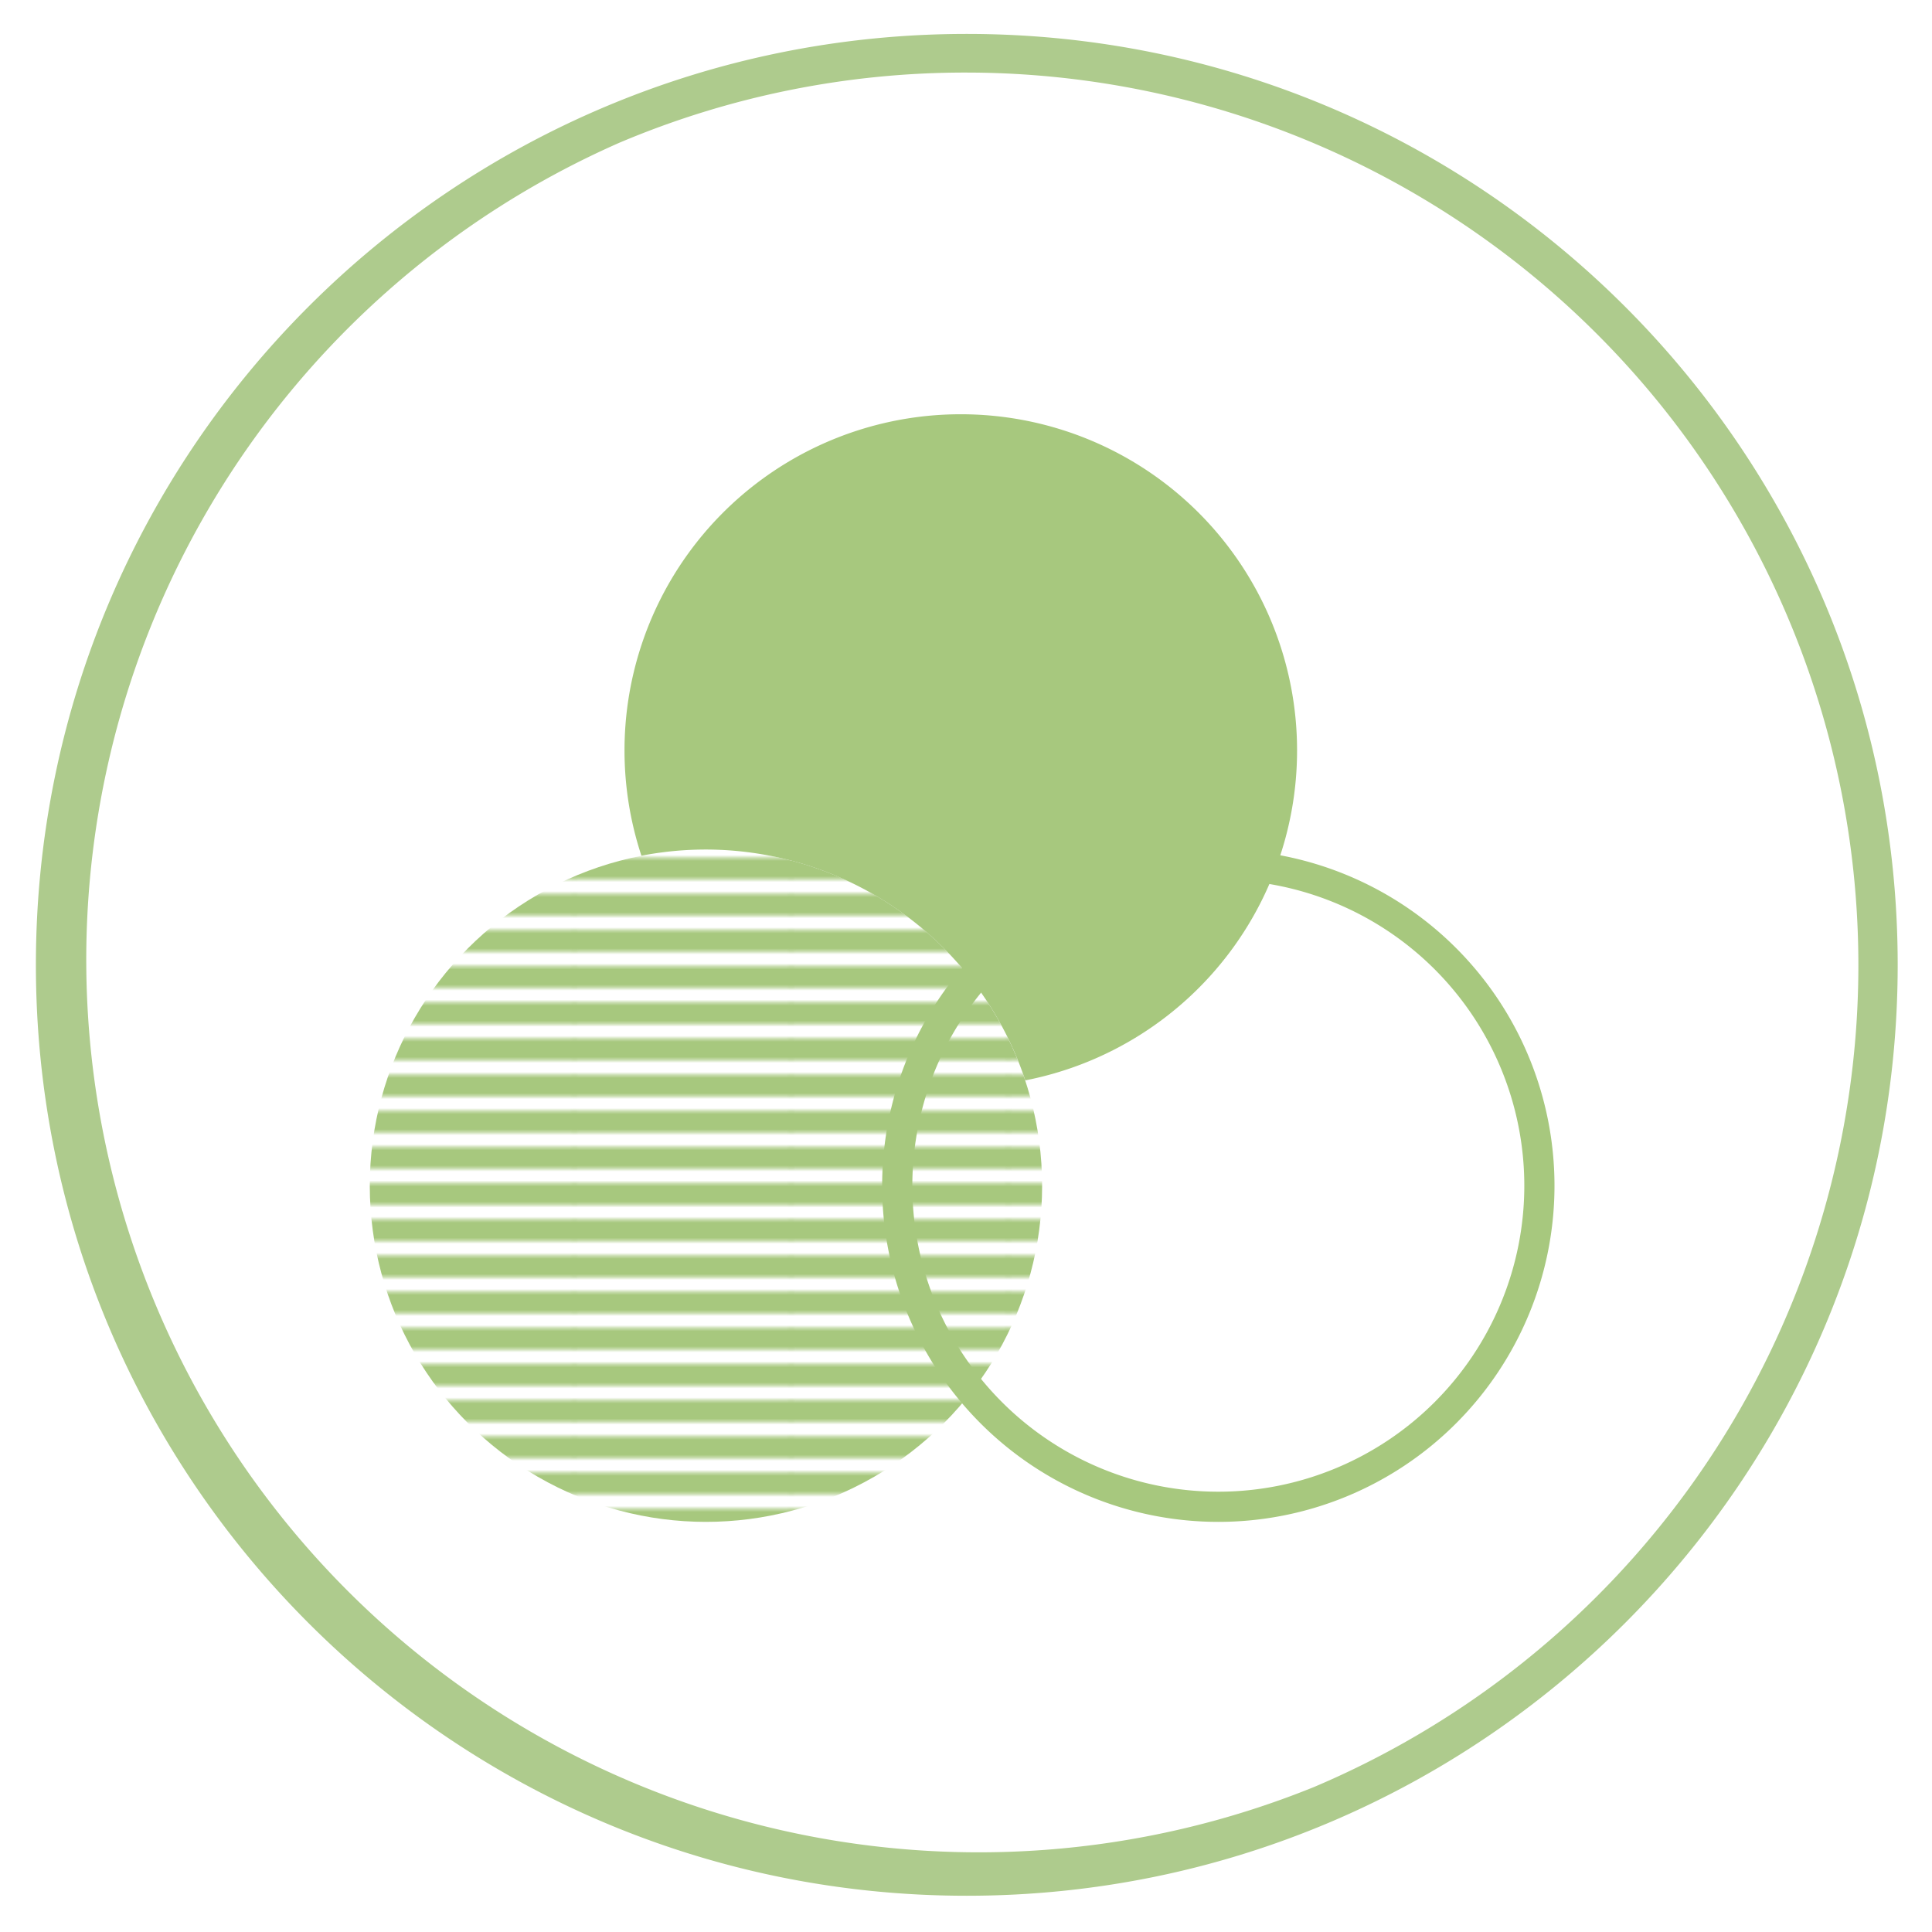 <svg id="Layer_1" data-name="Layer 1" xmlns="http://www.w3.org/2000/svg" xmlns:xlink="http://www.w3.org/1999/xlink" viewBox="0 0 500 500"><defs><style>.cls-1,.cls-2{fill:none;}.cls-2{stroke:#a7c87e;stroke-width:7.2px;}.cls-3{fill:#aecb8d;}.cls-4{fill:url(#Unnamed_Pattern);}.cls-5{fill:#a7c87e;}</style><pattern id="Unnamed_Pattern" data-name="Unnamed Pattern" width="72" height="72" patternTransform="matrix(0.78, 0, 0, -0.78, 92.45, 12060.51)" patternUnits="userSpaceOnUse" viewBox="0 0 72 72"><rect class="cls-1" width="72" height="72"/><line class="cls-2" x1="71.75" y1="6" x2="144.25" y2="6"/><line class="cls-2" x1="71.75" y1="30" x2="144.25" y2="30"/><line class="cls-2" x1="71.75" y1="54" x2="144.25" y2="54"/><line class="cls-2" x1="71.75" y1="18" x2="144.25" y2="18"/><line class="cls-2" x1="71.75" y1="42" x2="144.25" y2="42"/><line class="cls-2" x1="71.75" y1="66" x2="144.25" y2="66"/><line class="cls-2" x1="-0.25" y1="6" x2="72.25" y2="6"/><line class="cls-2" x1="-0.25" y1="30" x2="72.25" y2="30"/><line class="cls-2" x1="-0.25" y1="54" x2="72.25" y2="54"/><line class="cls-2" x1="-0.25" y1="18" x2="72.25" y2="18"/><line class="cls-2" x1="-0.25" y1="42" x2="72.25" y2="42"/><line class="cls-2" x1="-0.25" y1="66" x2="72.25" y2="66"/><line class="cls-2" x1="-72.25" y1="6" x2="0.25" y2="6"/><line class="cls-2" x1="-72.25" y1="30" x2="0.25" y2="30"/><line class="cls-2" x1="-72.25" y1="54" x2="0.25" y2="54"/><line class="cls-2" x1="-72.25" y1="18" x2="0.25" y2="18"/><line class="cls-2" x1="-72.25" y1="42" x2="0.25" y2="42"/><line class="cls-2" x1="-72.25" y1="66" x2="0.25" y2="66"/></pattern></defs><path class="cls-3" d="M250.2,18.78a231,231,0,0,1,89.88,443.69A231,231,0,0,1,160.32,36.93,229.43,229.43,0,0,1,250.2,18.78m0-10C117.15,8.78,9.29,116.65,9.29,249.7S117.15,490.62,250.2,490.62,491.12,382.75,491.12,249.7,383.26,8.78,250.2,8.78Z"/><circle class="cls-4" cx="182.7" cy="306.86" r="87"/><path class="cls-5" d="M315.3,227.67a79.19,79.19,0,1,1-79.19,79.19,79.28,79.28,0,0,1,79.19-79.19m0-7.81a87,87,0,1,0,87,87A87,87,0,0,0,315.3,219.86Z"/><path class="cls-5" d="M248.64,107.21A87,87,0,0,0,166,221.46a87.14,87.14,0,0,1,99.34,58.14,87,87,0,0,0-16.7-172.39Z"/></svg>